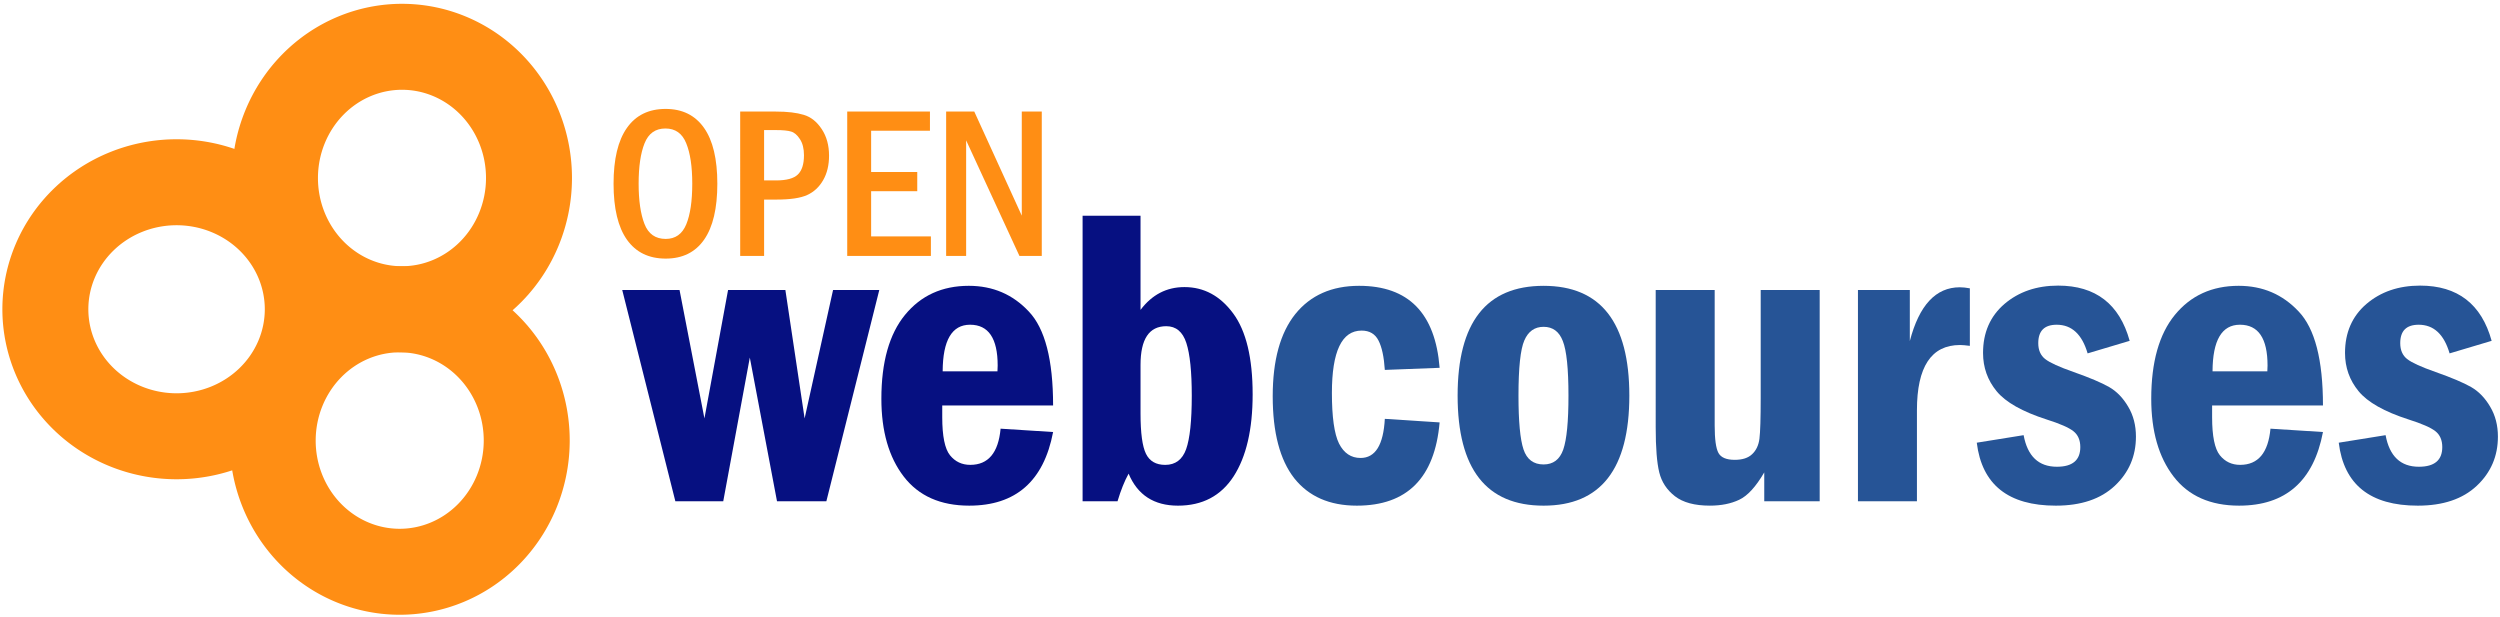 <svg width="677" height="167" version="1.1" viewBox="0 0 1158 337.84" xmlns="http://www.w3.org/2000/svg">
	<g stroke-width="2.023" aria-label="webcourses">
		<g fill="#061081" stroke-width="2.023">
			<path d="m235.09 158.87h31.396l13.636 70.355 12.948-70.355h31.396l10.542 70.355 15.583-70.355h25.323l-28.99 115.73h-27.042l-14.896-78.719-14.552 78.719h-26.24z"/>
			<path d="m471.13 222.12h-60.73v6.417q0 15.583 4.24 20.854 4.24 5.271 11.115 5.271 14.781 0 16.615-19.823l28.761 1.833q-7.677 40.334-45.948 40.334-23.604 0-35.865-15.927-12.26-15.927-12.26-42.625 0-30.136 12.948-45.948 13.063-15.927 34.948-15.927 19.708 0 32.886 14.094 13.292 13.979 13.292 51.448zm-30.479-18.677q0.115-2.062 0.115-3.208 0-22.344-15.125-22.344-14.896 0-15.01 25.552z"/>
			<path d="m487.29 118.2h31.74v51.563q9.396-12.49 24.063-12.49 16.042 0 26.698 14.438 10.656 14.438 10.656 44.344 0 28.761-10.427 44.917-10.427 16.042-30.479 16.042-19.708 0-27.042-17.531-3.323 5.958-6.073 15.125h-19.136zm31.74 108.4q0 15.927 2.979 22 2.979 6.073 10.542 6.073 8.365 0 11.458-8.594 3.094-8.708 3.094-29.219 0-19.823-2.979-28.99-2.979-9.167-11-9.167-14.094 0-14.094 21.198z"/>
		</g>
		<g fill="#265496">
			<path d="m682.88 201.5-30.021 1.146q-0.688-10.656-3.438-16.042-2.75-5.5-9.281-5.5-16.271 0-16.271 34.146 0 19.823 3.896 27.729 4.01 7.906 11.802 7.906 12.146 0 13.292-21.427l30.021 1.948q-4.01 45.604-45.375 45.604-22.344 0-34.261-15.011-11.802-15.125-11.802-44.917 0-29.563 12.375-45.032 12.49-15.469 34.948-15.469 40.563 0 44.115 44.917z"/>
			<path d="m786.81 216.74q0 60.271-46.979 60.271-47.094 0-47.094-60.271 0-60.157 47.094-60.157 46.979 0 46.979 60.157zm-33.344 0q0-22.115-3.094-29.906-2.979-7.792-10.542-7.792-7.333 0-10.542 7.448-3.208 7.333-3.208 30.25 0 21.198 2.75 29.448 2.75 8.25 11 8.25 7.906 0 10.771-8.136 2.865-8.25 2.865-29.563z"/>
			<path d="m801.25 158.87h32.313v74.25q0 11.229 2.062 15.01t8.938 3.781q6.302 0 9.511-3.094 3.323-3.094 4.01-8.479 0.688-5.5 0.688-22.458v-59.011h32.313v115.73h-30.365v-15.813q-6.875 11.802-13.75 15.01-6.761 3.208-16.042 3.208-12.49 0-19.136-5.156-6.646-5.156-8.594-13.063-1.948-7.906-1.948-24.636z"/>
			<path d="m912.05 158.87h28.417v27.958q7.677-29.448 27.386-29.448 2.406 0 5.5 0.573v31.511q-3.552-0.458-5.385-0.458-23.604 0-23.604 35.75v49.844h-32.313z"/>
			<path d="m1060.9 186.72-23.031 6.875q-4.583-15.698-16.958-15.698-10.083 0-10.083 10.083 0 5.729 3.781 8.708 3.781 2.979 15.584 7.104 13.292 4.698 19.479 8.25 6.188 3.552 10.427 10.771 4.24 7.104 4.24 16.386 0 16.042-11.573 26.927t-32.313 10.885q-39.073 0-43.313-34.49l25.667-4.125q3.208 17.302 18.219 17.302 12.833 0 12.833-10.771 0-5.729-3.781-8.708-3.781-2.979-14.667-6.417-19.938-6.417-27.386-15.469-7.448-9.052-7.448-20.969 0-16.729 11.688-26.813 11.802-10.083 29.448-10.083 30.823 0 39.188 30.25z"/>
			<path d="m1166.8 222.12h-60.73v6.417q0 15.583 4.24 20.854 4.24 5.271 11.115 5.271 14.781 0 16.615-19.823l28.761 1.833q-7.677 40.334-45.948 40.334-23.604 0-35.865-15.927-12.26-15.927-12.26-42.625 0-30.136 12.948-45.948 13.062-15.927 34.948-15.927 19.708 0 32.886 14.094 13.292 13.979 13.292 51.448zm-30.479-18.677q0.115-2.062 0.115-3.208 0-22.344-15.125-22.344-14.896 0-15.01 25.552z"/>
			<path d="m1259.2 186.72-23.031 6.875q-4.583-15.698-16.958-15.698-10.083 0-10.083 10.083 0 5.729 3.781 8.708 3.781 2.979 15.583 7.104 13.292 4.698 19.479 8.25 6.188 3.552 10.427 10.771 4.24 7.104 4.24 16.386 0 16.042-11.573 26.927-11.573 10.885-32.313 10.885-39.073 0-43.313-34.49l25.667-4.125q3.208 17.302 18.219 17.302 12.833 0 12.833-10.771 0-5.729-3.781-8.708-3.781-2.979-14.667-6.417-19.938-6.417-27.386-15.469-7.448-9.052-7.448-20.969 0-16.729 11.688-26.813 11.802-10.083 29.448-10.083 30.823 0 39.188 30.25z"/>
		</g>
	</g>
	<g fill="#ff8e14" stroke-width="2.023" aria-label="OPEN">
		<path d="m287.19 100.64q0 20.283-7.244 30.656-7.244 10.373-21.036 10.373-13.85 0-21.21-10.315-7.36-10.373-7.36-30.714 0-20.167 7.302-30.54 7.302-10.431 21.21-10.431 13.734 0 21.036 10.373 7.302 10.315 7.302 30.598zm-13.734 0q0-14.082-3.303-22.137-3.245-8.113-11.416-8.113-8.171 0-11.416 8.113-3.245 8.113-3.245 22.137 0 13.792 3.187 22.021t11.648 8.229q7.939 0 11.242-7.939 3.303-7.997 3.303-22.311z"/>
		<path d="m299.71 61.12h19.587q9.388 0 15.241 1.796 5.853 1.738 9.852 7.823 3.999 6.027 3.999 14.546 0 7.823-3.245 13.445-3.245 5.621-8.751 8.113-5.447 2.492-16.806 2.492h-6.78v30.888h-13.097zm13.097 10.141v27.585h6.49q8.693 0 11.996-3.245 3.361-3.245 3.361-10.547 0-5.447-2.202-8.809-2.202-3.419-4.868-4.172-2.608-0.811-8.287-0.811z"/>
		<path d="m358.35 61.12h45.317v10.489h-32.221v22.601h25.266v10.547h-25.266v24.745h32.742v10.721h-45.839z"/>
		<path d="m412.54 61.12h15.415l26.02 57.023v-57.023h10.953v79.103h-12.228l-29.207-63.34v63.34h-10.953z"/>
	</g>
	<g fill="none" stroke="#ff8e14" stroke-width="47.096">
		<path d="m62.827 169.42a71.88 69.58 0 0 1-71.88 69.58 71.88 69.58 0 0 1-71.88-69.58 71.88 69.58 0 0 1 71.88-69.58 71.88 69.58 0 0 1 71.88 69.58z" stop-color="#000000" style="font-variation-settings:normal"/>
		<path transform="rotate(-89.677)" d="m-168.83 114.55a71.88 69.58 0 0 1-71.88 69.58 71.88 69.58 0 0 1-71.88-69.58 71.88 69.58 0 0 1 71.88-69.58 71.88 69.58 0 0 1 71.88 69.58z" stop-color="#000000" style="font-variation-settings:normal"/>
		<path transform="rotate(90.323)" d="m168.75-114.98a71.88 69.58 0 0 1-71.88 69.58 71.88 69.58 0 0 1-71.88-69.58 71.88 69.58 0 0 1 71.88-69.58 71.88 69.58 0 0 1 71.88 69.58z" stop-color="#000000" style="font-variation-settings:normal"/>
	</g>
</svg>

